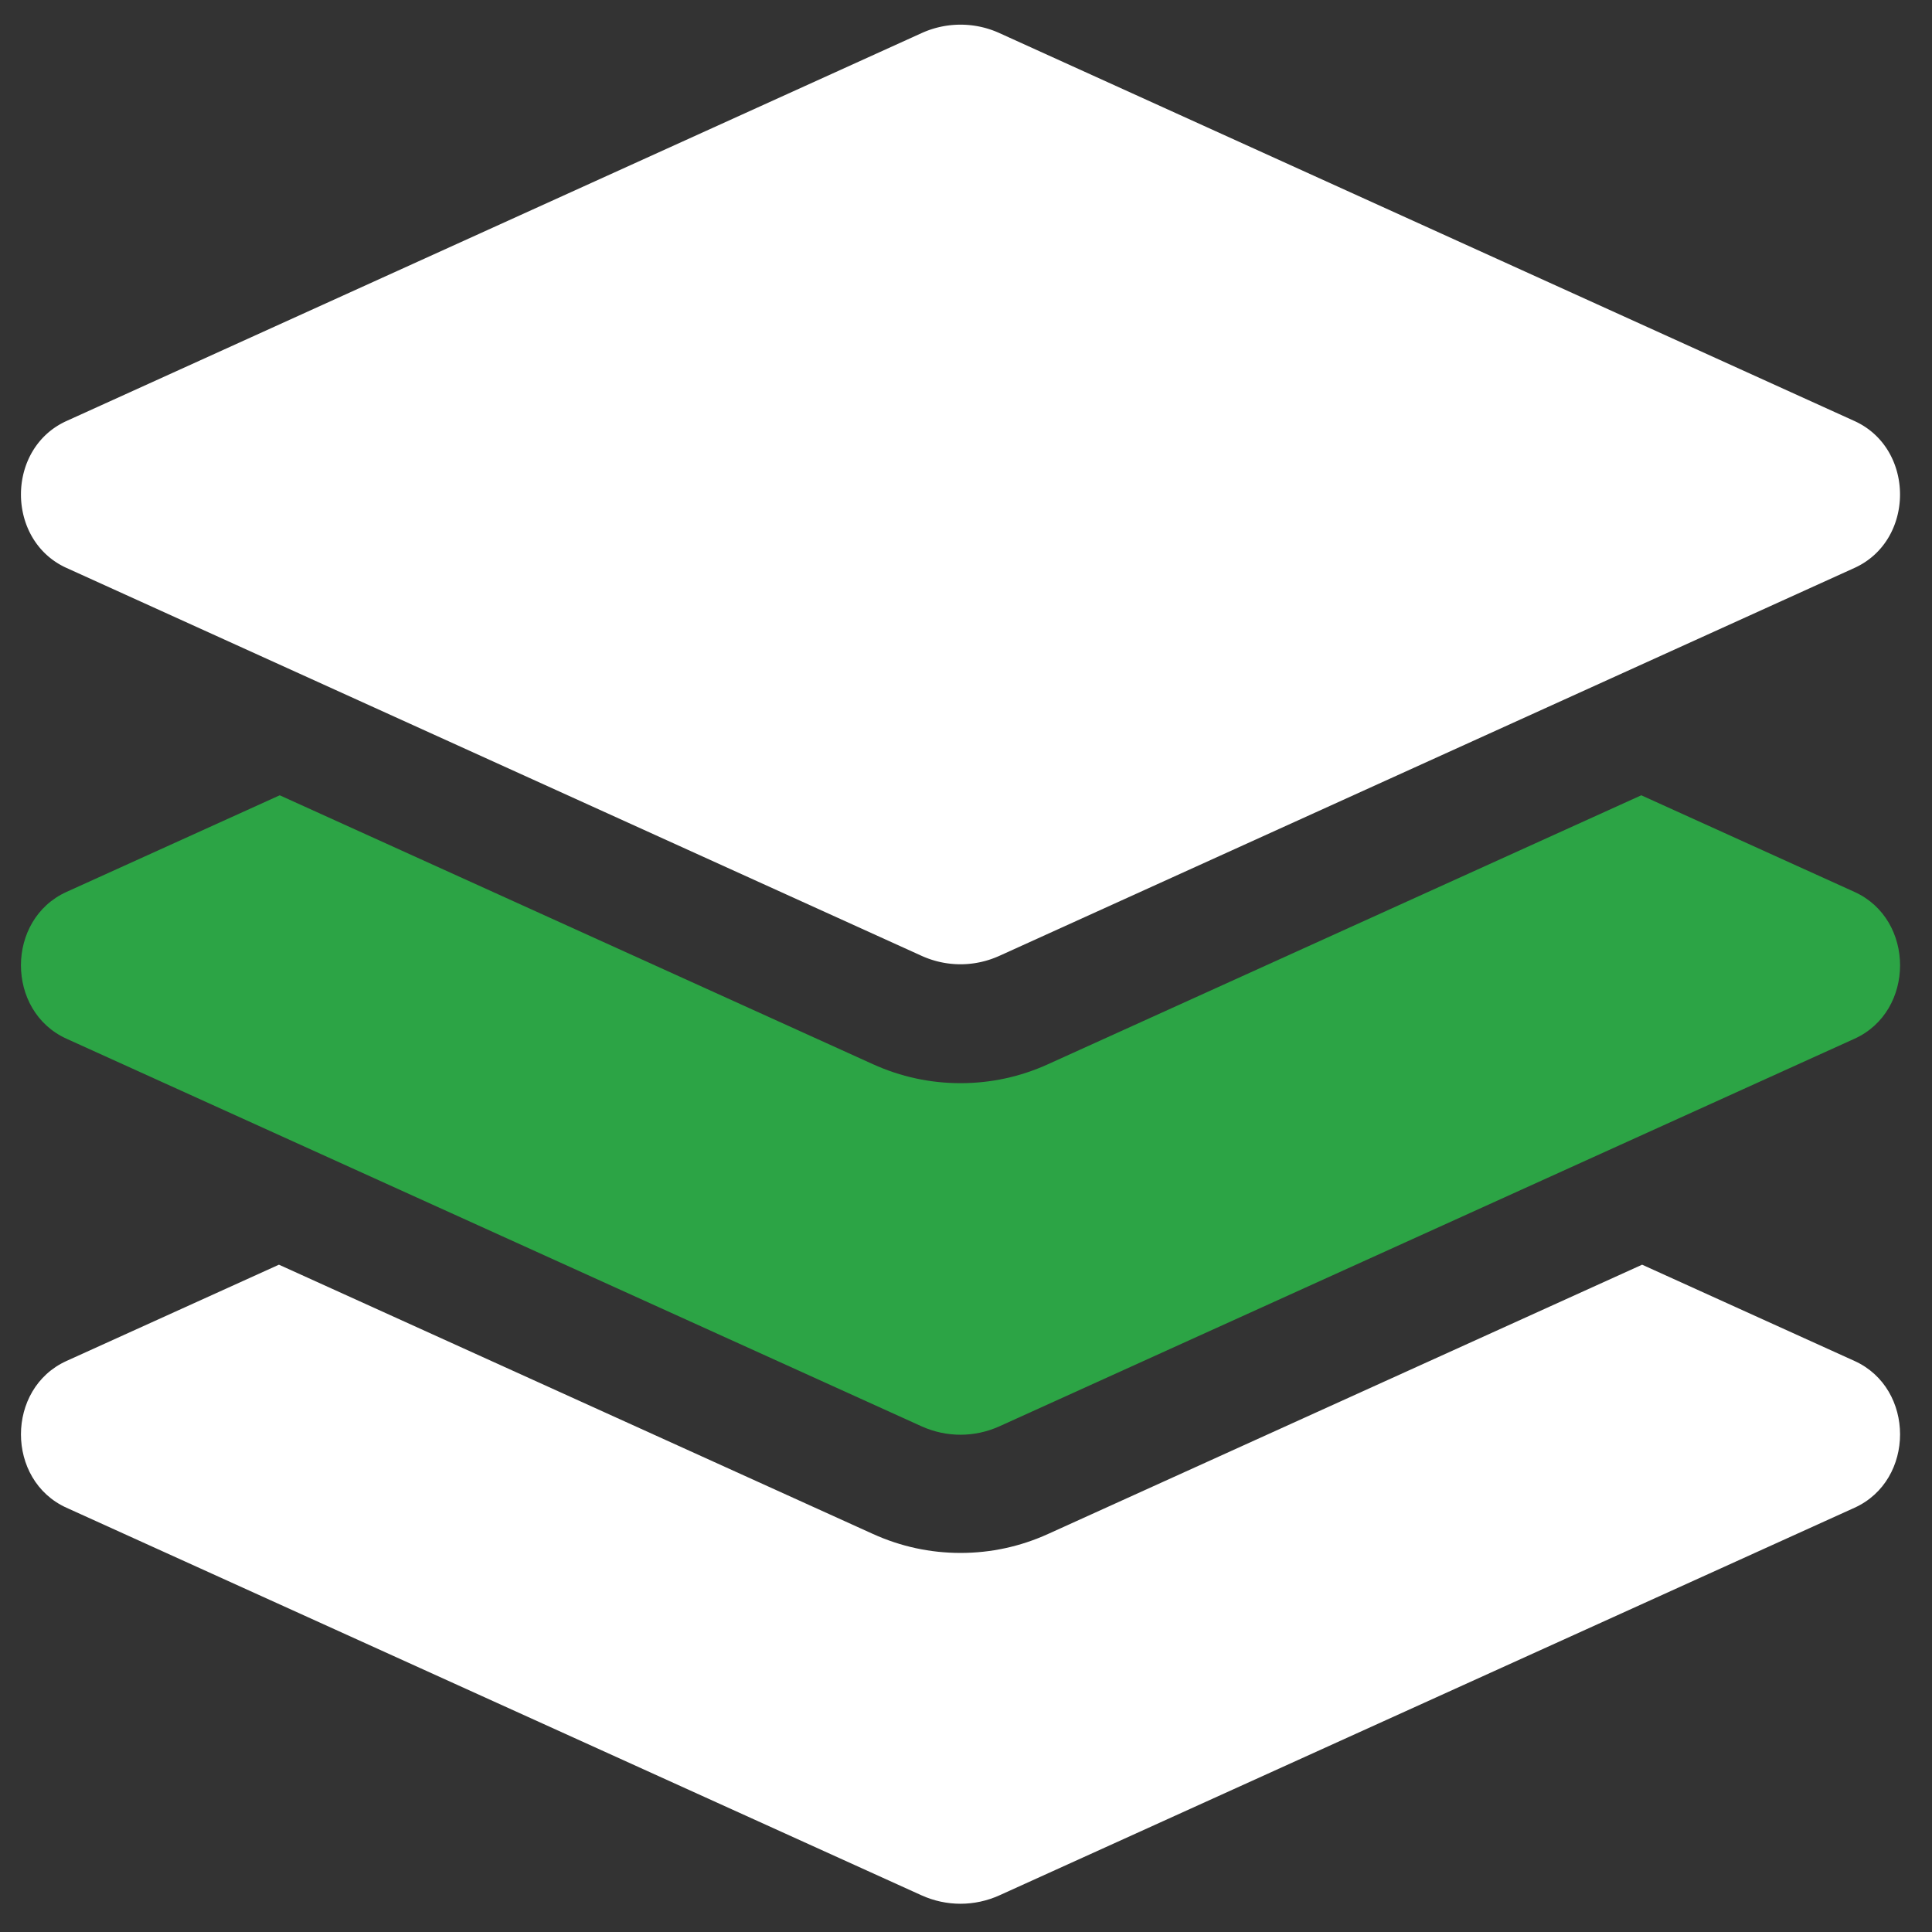 <svg aria-hidden="true" focusable="false" data-prefix="fas" data-icon="layer-group" class="svg-inline--fa my-fa-layer-group fa-w-16" role="img" xmlns="http://www.w3.org/2000/svg" viewBox="0 0 512 512" width="100%" height="100%"  xmlns:xlink="http://www.w3.org/1999/xlink"><rect x="0" y="0" width="512" height="512" fill="#333333" stroke="none"/><rect id="svgEditorBackground" x="0" y="0" width="512" height="512" style="fill:none;stroke:none;"/>
    <path fill="white" class="walkLayerIcon" d="m 165.747,193.4 -15.311,-6.94 -42.825,19.412 c -2,0.908 -4.125,1.368 -6.313,1.368 -2.188,0 -4.31,-0.46 -6.313,-1.368 l -42.823,-19.412 -15.314,6.94 c -4.379,1.984 -4.379,8.599 0,10.583 l 61.632,27.937 c 1.799,0.815 3.834,0.815 5.633,0 l 61.635,-27.937 c 4.379,-1.984 4.379,-8.599 0,-10.583 z" transform="matrix(3.676, 0, 0, 3.676, -117.826, -350.27)"/>
    <path fill="#2ca445" class="bikeLayerIcon" d="m 165.747,159.586 -15.37,-6.966 -42.767,19.386 c -2,0.908 -4.125,1.368 -6.313,1.368 -2.188,0 -4.31,-0.46 -6.313,-1.368 l -42.765,-19.386 -15.372,6.966 c -4.379,1.984 -4.379,8.599 0,10.583 L 98.48,198.107 c 1.799,0.815 3.834,0.815 5.633,0 l 61.635,-27.937 c 4.379,-1.984 4.379,-8.599 0,-10.583 z" transform="matrix(3.676, 0, 0, 3.676, -117.826, -350.27)"/>
    <path fill="white" class="carLayerIcon" d="M36.848,136.229l61.632,27.959c1.799,0.818,3.834,0.818,5.633,0l61.632,-27.959c4.379,-1.987,4.379,-8.604,0,-10.591l-61.629,-27.961a6.775,6.775,0,0,0,-5.633,0l-61.635,27.959c-4.379,1.987,-4.379,8.607,0,10.594Z" transform="matrix(3.676, 0, 0, 3.676, -117.826, -350.27)"/>
</svg>
